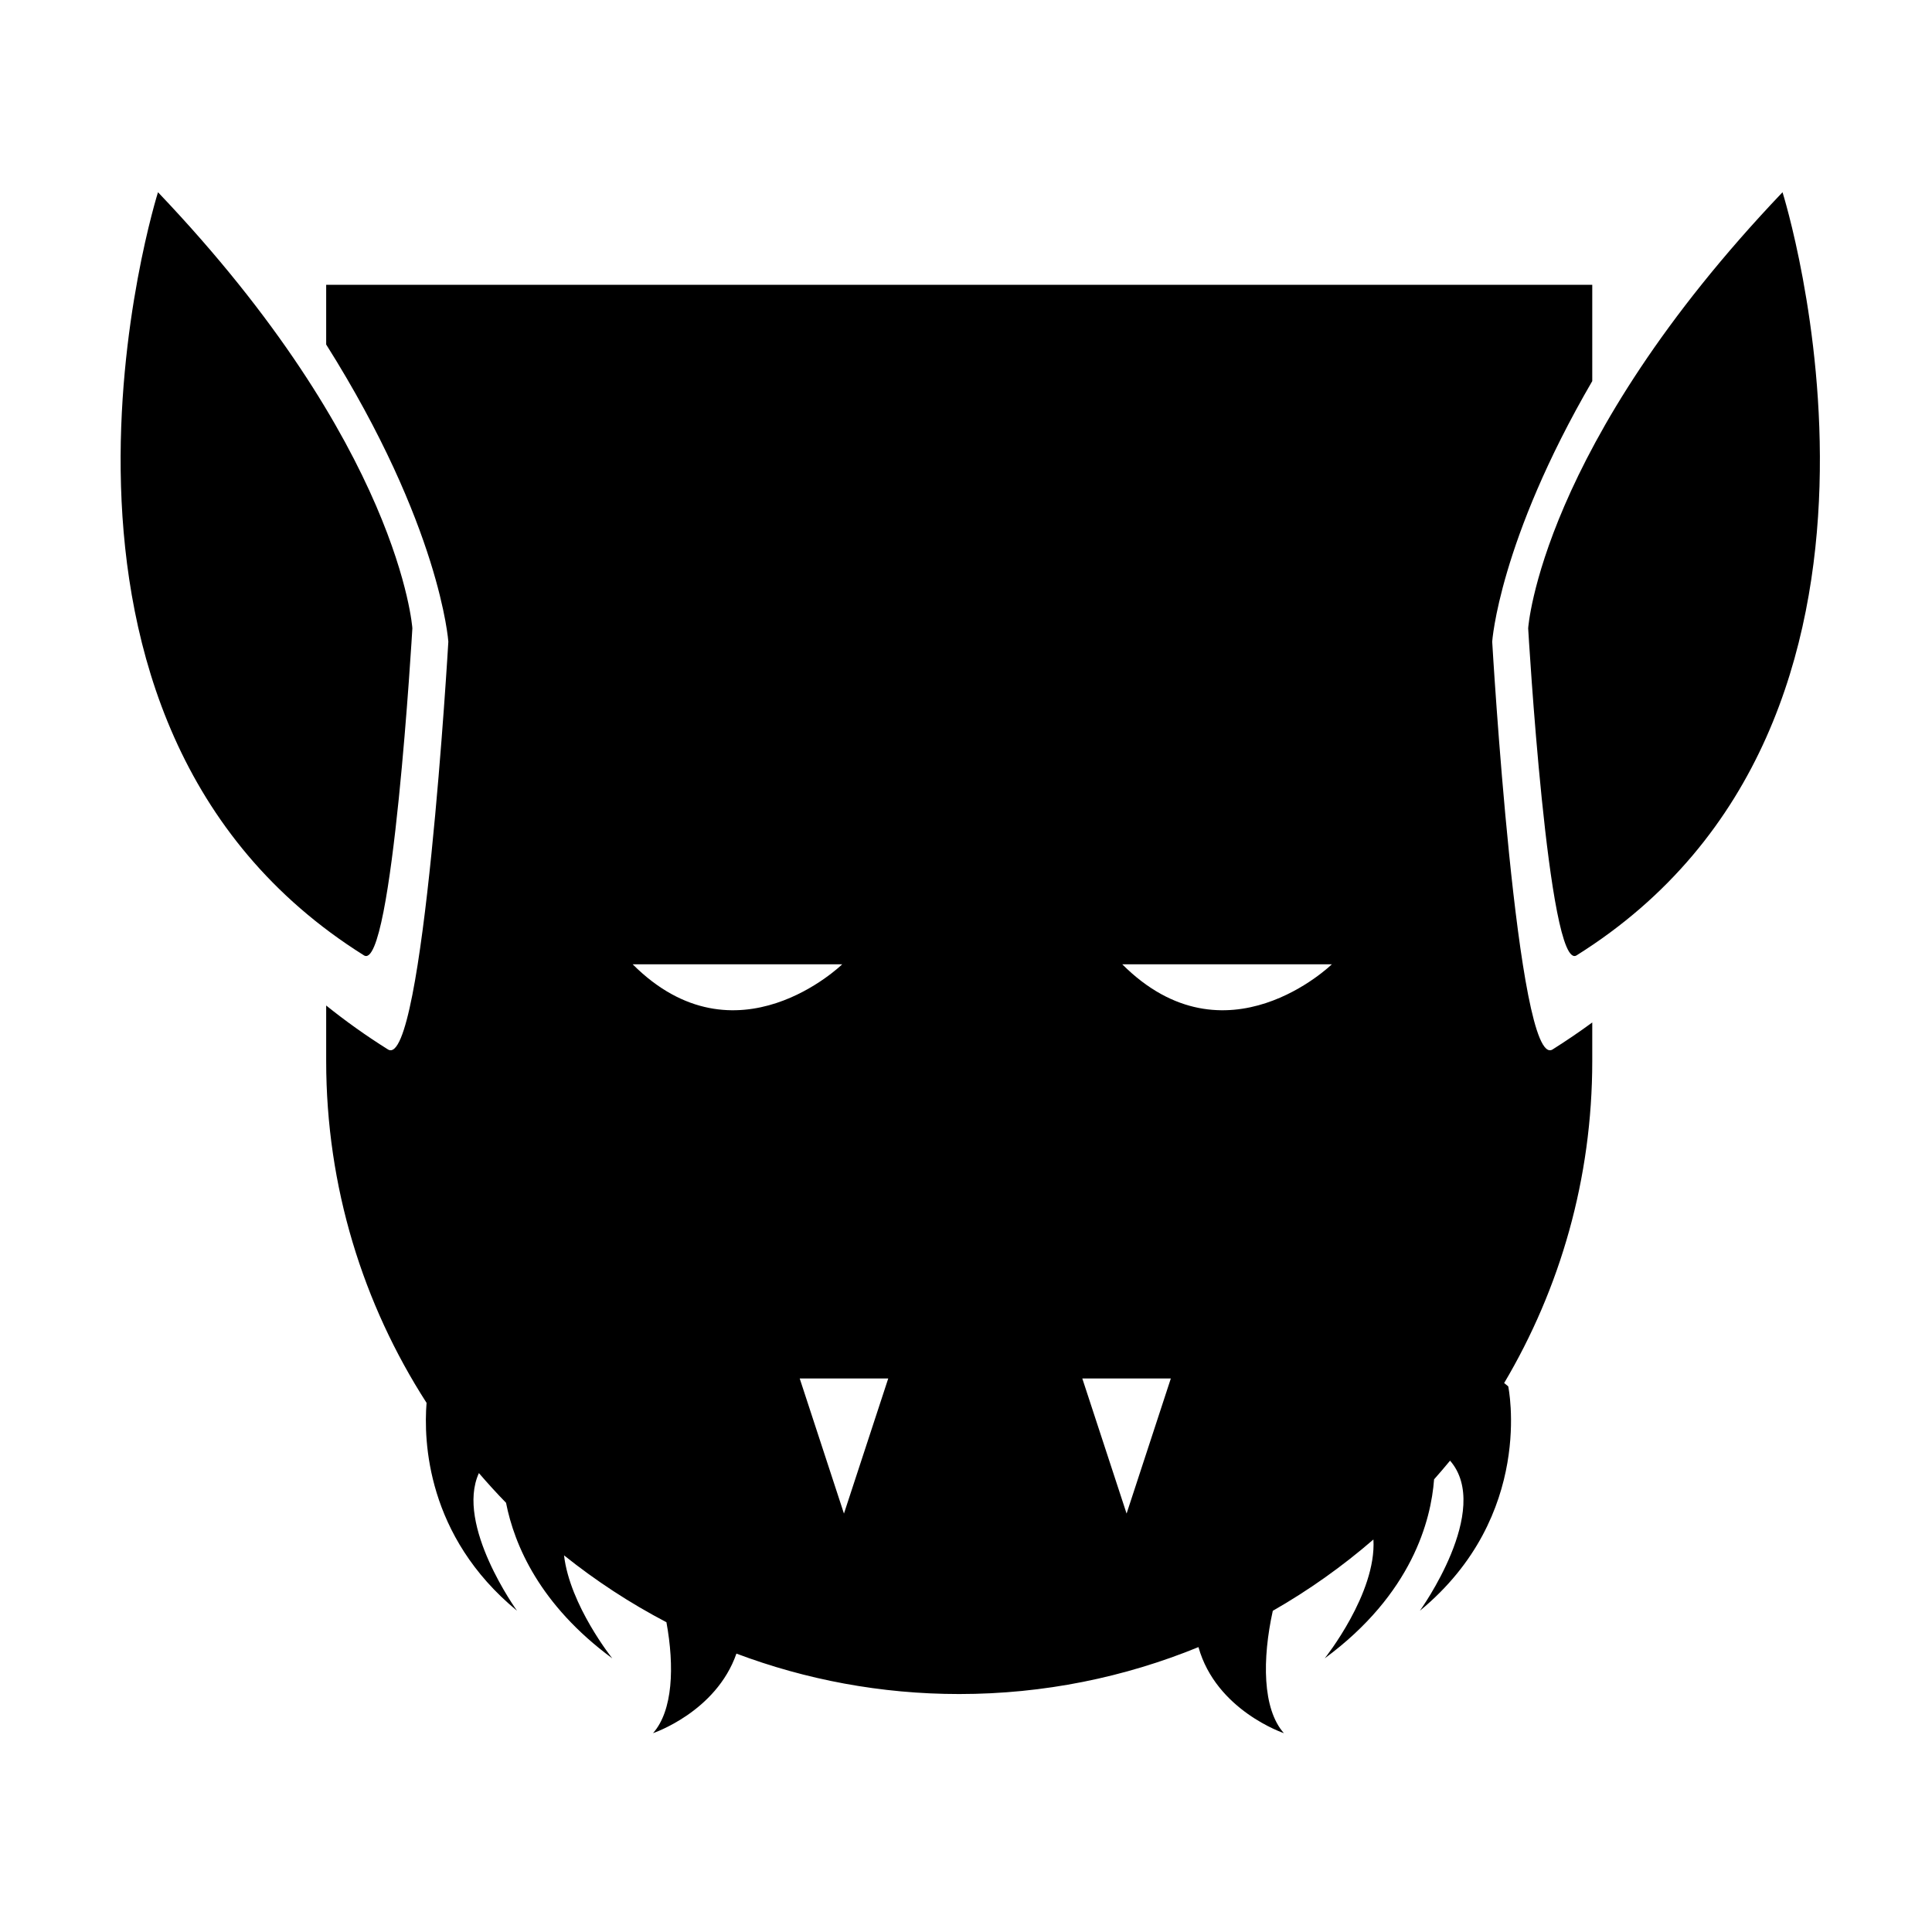 <svg xmlns="http://www.w3.org/2000/svg" xmlns:xlink="http://www.w3.org/1999/xlink" version="1.1" x="0px" y="0px" viewBox="25 25 100 100" enable-background="new 25 25 100 100" xml:space="preserve"><path fill="#000000" d="M106.605,74.449c19.316-12.104,10.658-39.499,10.658-39.499c-12.539,13.165-13.165,22.57-13.165,22.57  S105.135,75.371,106.605,74.449z"></path><path fill="#000000" d="M43.838,74.449c-19.32-12.105-10.66-39.499-10.66-39.499c12.541,13.165,13.166,22.57,13.166,22.57  S45.307,75.371,43.838,74.449z"></path><path fill="#000000" d="M107.414,39.74H41.883v3.091c5.922,9.399,6.323,15.382,6.323,15.382s-1.292,22.252-3.126,21.106  c-1.145-0.717-2.207-1.479-3.197-2.274v2.872c0,6.521,1.912,12.592,5.196,17.695c-0.156,1.959-0.005,6.899,4.682,10.76  c0,0-3.204-4.44-1.973-7.125c0.453,0.526,0.919,1.04,1.404,1.537c0.431,2.187,1.743,5.285,5.499,8.052c0,0-2.195-2.745-2.497-5.331  c1.645,1.316,3.418,2.477,5.3,3.461c0.422,2.299,0.335,4.586-0.694,5.742c0,0,3.263-1.09,4.317-4.118  c3.587,1.349,7.471,2.093,11.531,2.093c4.384,0,8.564-0.867,12.384-2.429c0.92,3.285,4.422,4.454,4.422,4.454  c-1.117-1.256-1.123-3.845-0.574-6.333c1.858-1.062,3.602-2.3,5.208-3.691c0.166,2.79-2.521,6.152-2.521,6.152  c4.521-3.331,5.502-7.143,5.661-9.265c0.28-0.318,0.558-0.639,0.827-0.968c2.211,2.542-1.563,7.769-1.563,7.769  c5.982-4.928,4.574-11.614,4.574-11.614c-0.07-0.062-0.142-0.114-0.212-0.171c2.895-4.885,4.561-10.581,4.561-16.67v-1.994  c-0.654,0.48-1.34,0.946-2.053,1.396c-1.836,1.146-3.126-21.107-3.126-21.107s0.349-5.188,5.179-13.487V39.74L107.414,39.74z   M57.746,74.911h10.848C68.594,74.911,63.101,80.266,57.746,74.911z M68.683,103.342l-2.29-6.992h4.582L68.683,103.342z   M83.312,103.342L81.02,96.35h4.582L83.312,103.342z M83.087,74.911h10.85C93.937,74.911,88.441,80.266,83.087,74.911z"></path></svg>